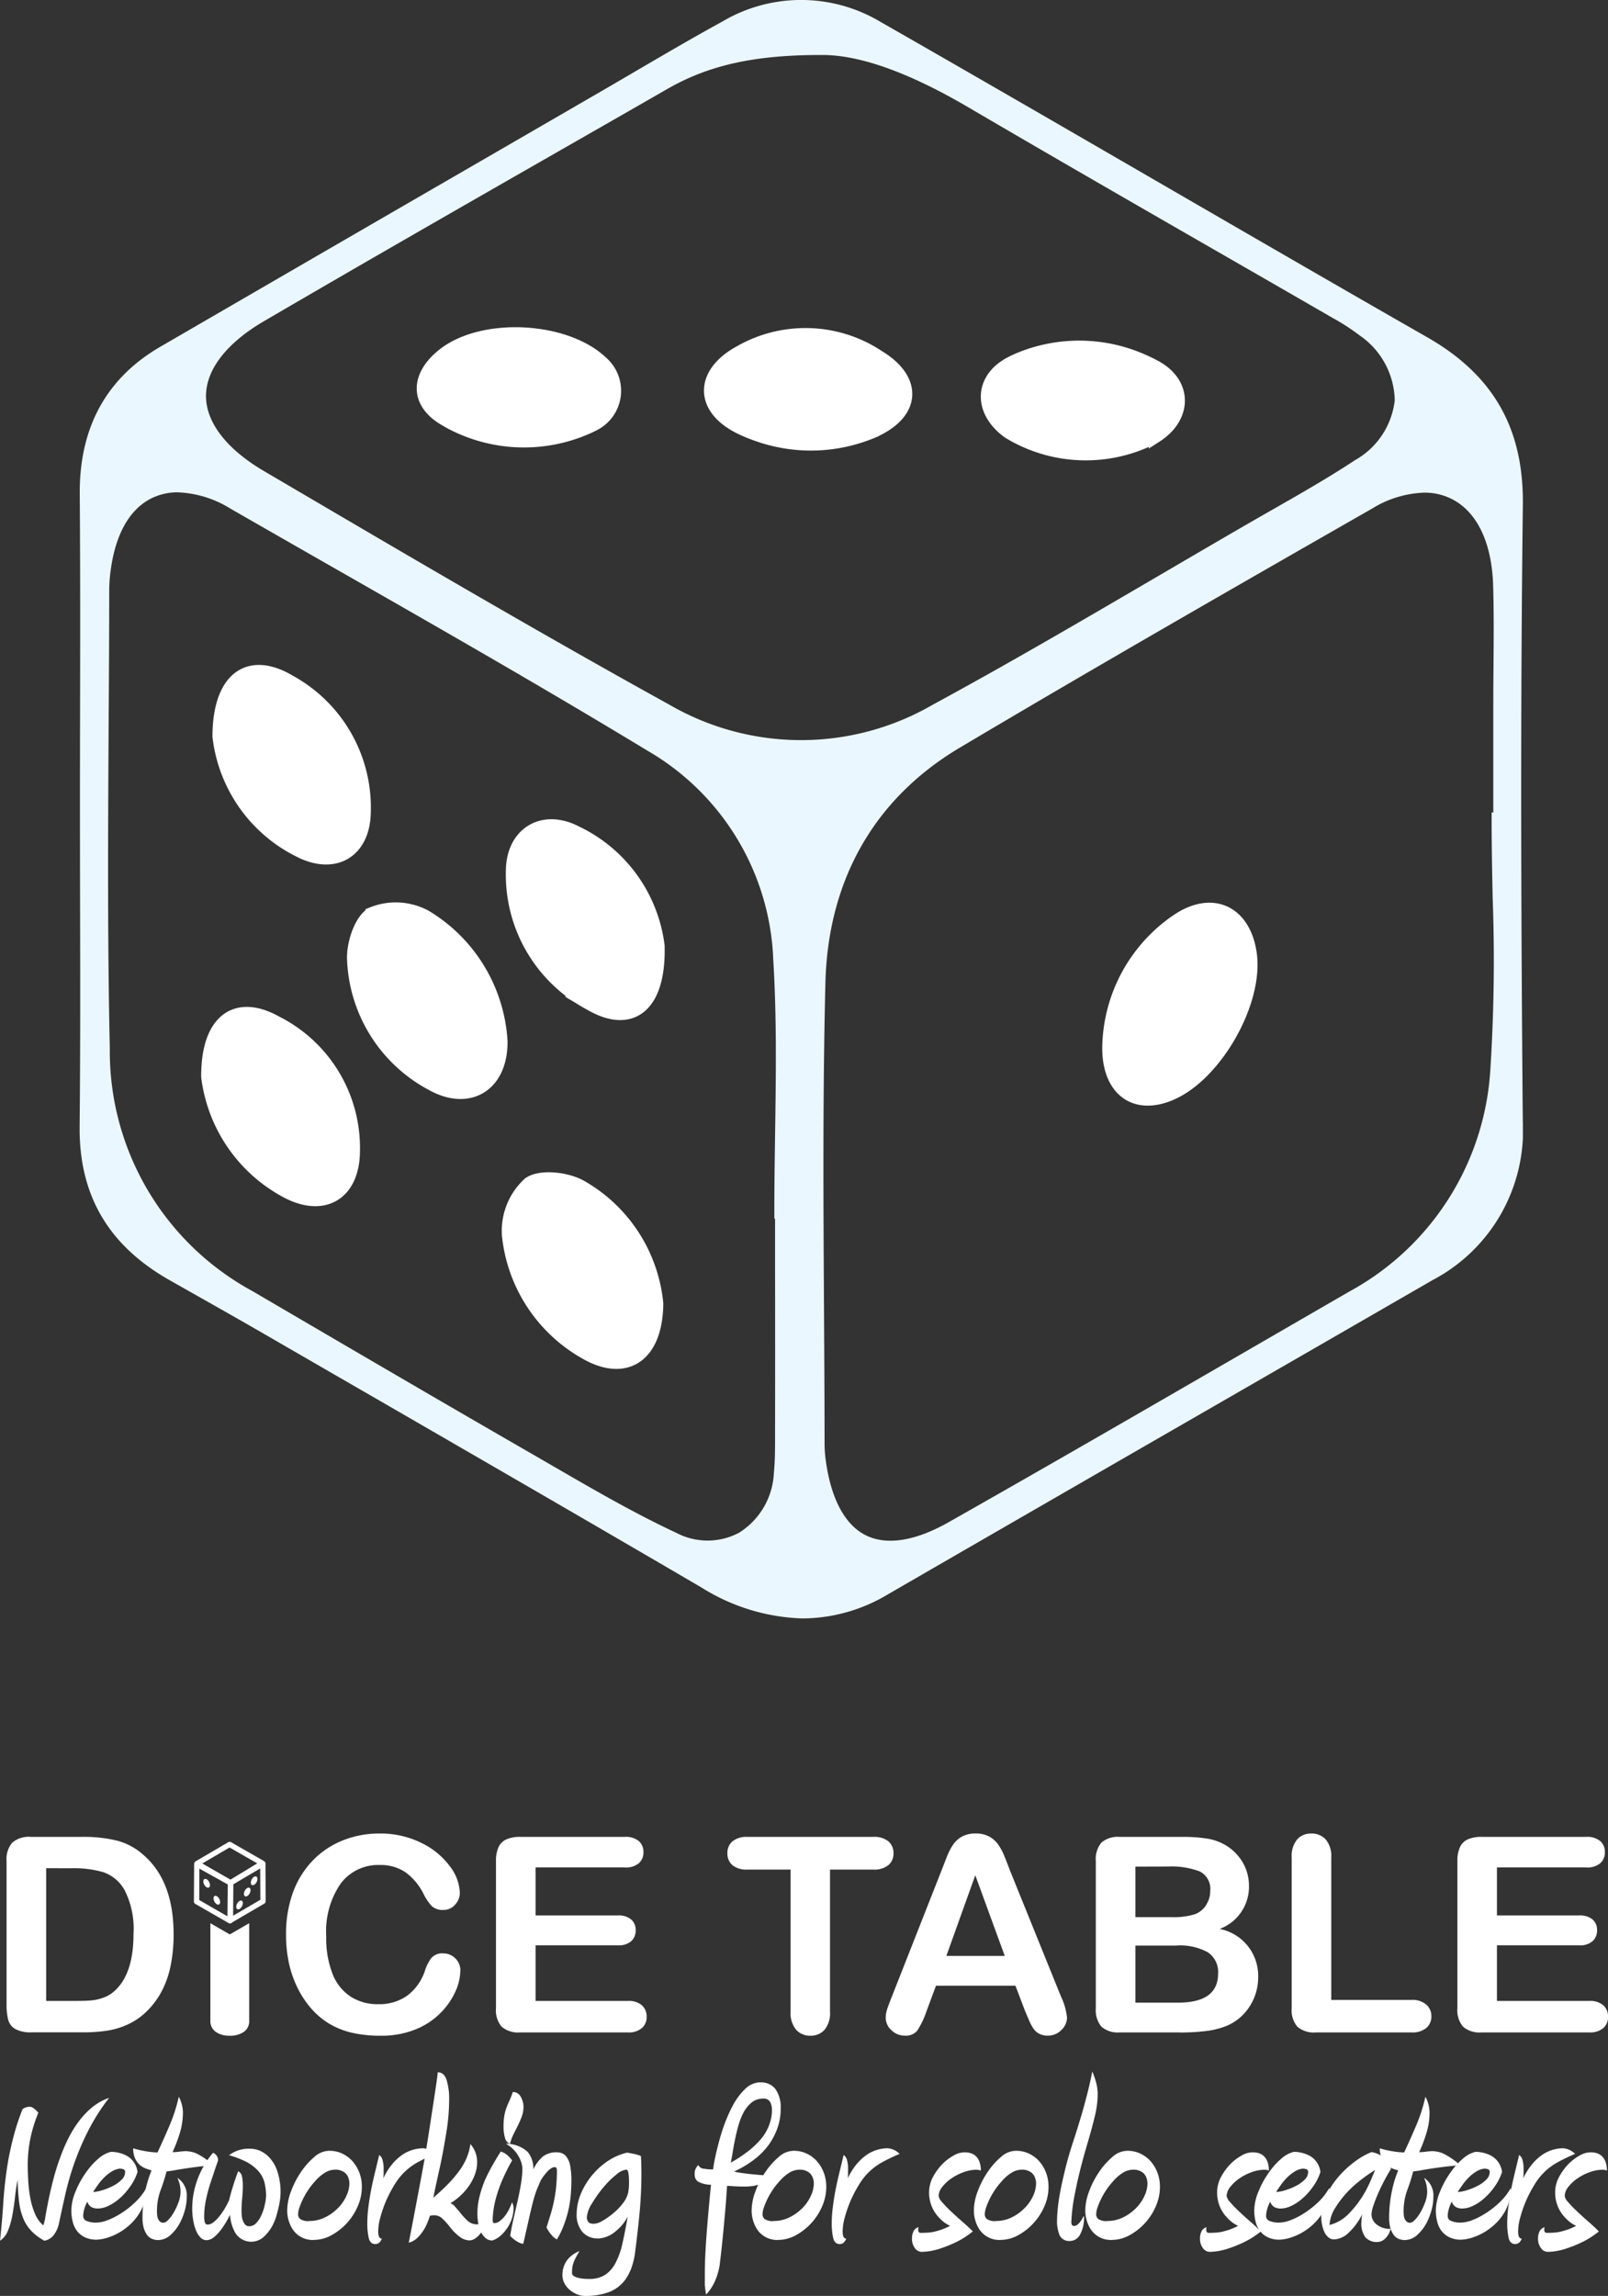 <svg xmlns="http://www.w3.org/2000/svg" xmlns:xlink="http://www.w3.org/1999/xlink" width="114.112" height="162.855" viewBox="0 0 114.112 162.855">
  <rect x="0" y="0" width="114.112" height="162.855" fill="#333333" stroke="none"/>
  <defs>
    <clipPath id="clip-path">
      <rect id="Rectangle_5" data-name="Rectangle 5" width="102.42" height="114.799" fill="#ebf7ff"/>
    </clipPath>
    <clipPath id="clip-path-2">
      <rect id="Rectangle_6" data-name="Rectangle 6" width="114.112" height="32.798" fill="#fff"/>
    </clipPath>
  </defs>
  <g id="login-logo" transform="translate(-104 -170.821)">
    <g id="Group_6" data-name="Group 6" transform="translate(109.651 170.821)">
      <g id="Group_5" data-name="Group 5" clip-path="url(#clip-path)">
        <path id="Path_66" data-name="Path 66" d="M2.523,59.312c0-7.447.042-14.895-.014-22.342-.033-4.368,1.627-7.739,5.442-9.952Q23.48,18.013,39.022,9.03c2.925-1.693,5.823-3.435,8.786-5.058a10.431,10.431,0,0,1,10.669-.007C71.447,11.377,84.329,18.939,97.3,26.35c4.5,2.57,6.576,6.131,6.511,11.419-.181,14.553-.13,29.11-.005,43.665a11.444,11.444,0,0,1-6.129,10.837q-19.323,11.143-38.648,22.285c-4.341,2.509-8.486,1.967-12.666-.479-10.324-6.039-20.691-12-31.044-17.992-2.222-1.285-4.461-2.543-6.7-3.807A11.073,11.073,0,0,1,2.5,81.857c.077-7.514.02-15.03.022-22.545M102.7,60.13h.117q0-4.161,0-8.322c0-2.774.069-5.55-.01-8.322-.177-6.246-4.294-8.883-9.392-5.964-9.791,5.6-19.581,11.21-29.28,16.971C57.7,58.318,54.5,64.347,54.315,71.66c-.271,10.887-.065,21.785-.058,32.678a9.3,9.3,0,0,0,.08,1.213c.791,5.958,4.314,7.823,9.546,4.86,9.523-5.392,18.981-10.9,28.459-16.374A19.676,19.676,0,0,0,102.6,77.978c.486-5.912.1-11.9.1-17.848M54.387,5.291c-4.731.015-7.99.754-10.992,2.476C33.84,13.25,24.262,18.692,14.752,24.25c-5.86,3.425-5.857,8.16,0,11.6,9.554,5.606,19.1,11.228,28.8,16.586a19.161,19.161,0,0,0,19.211-.017C70.305,48.33,77.66,43.9,85.088,39.6c2.573-1.488,5.191-2.914,7.668-4.549,3.971-2.62,4.093-6.764.385-9.743A15.968,15.968,0,0,0,91.1,23.992c-8.6-4.967-17.227-9.883-25.793-14.905-3.8-2.227-7.714-3.894-10.924-3.8M51.858,87.833H51.8c0-5.958.289-11.933-.077-17.868a18.517,18.517,0,0,0-9.146-15.223c-9.771-5.921-19.745-11.508-29.652-17.2C8.252,34.852,4.472,36.7,3.65,42.011a12.038,12.038,0,0,0-.162,1.815c-.014,10.833-.2,21.669.043,32.5a19.971,19.971,0,0,0,10.4,17.685Q24,99.9,34.091,105.742c3.279,1.887,6.54,3.838,9.962,5.434,3.763,1.755,7.294-.5,7.712-4.659.094-.94.089-1.893.09-2.84q.012-7.921,0-15.843" transform="translate(-1.945 -1.946)" fill="#ebf7ff"/>
        <path id="Path_67" data-name="Path 67" d="M51.34,114.8a14.249,14.249,0,0,1-7.2-2.188c-7.925-4.636-16.009-9.306-23.827-13.822Q16.7,96.705,13.093,94.62c-1.782-1.031-3.607-2.061-5.371-3.058L6.4,90.815C2.045,88.351-.049,84.782,0,79.9.054,74.668.043,69.34.032,64.188Q.025,60.777.023,57.366q0-3.218.008-6.435c.009-5.212.018-10.6-.022-15.9-.035-4.7,1.889-8.215,5.719-10.436Q17.69,17.655,29.662,10.733L36.8,6.6q1.282-.742,2.559-1.492c2.033-1.189,4.135-2.42,6.238-3.572a10.982,10.982,0,0,1,11.211,0c6.508,3.719,13.1,7.538,19.479,11.231,6.333,3.668,12.881,7.461,19.342,11.154,4.7,2.686,6.858,6.47,6.79,11.908-.2,16-.107,31.732-.005,43.653a12,12,0,0,1-6.407,11.322Q89.35,94.645,82.692,98.48c-8.305,4.785-16.893,9.733-25.333,14.611a11.881,11.881,0,0,1-6.02,1.708M38.4,107.984q3.154,1.834,6.291,3.669c4.386,2.566,8.233,2.717,12.108.477,5.337-3.084,10.732-6.2,16.077-9.277-3.551,2.043-7.12,4.086-10.67,6.1-2.7,1.53-5.091,1.859-6.911.954-1.844-.918-3.04-3.07-3.459-6.224a9.847,9.847,0,0,1-.085-1.285c0-3.2-.022-6.454-.041-9.6-.046-7.569-.093-15.4.1-23.092.192-7.725,3.683-13.821,10.1-17.631,9.822-5.835,19.718-11.5,29.287-16.976,2.528-1.447,4.967-1.655,6.869-.589a6.993,6.993,0,0,1,3.2,5.287q.019-1.983.044-3.976c.063-5.061-1.859-8.432-6.231-10.931q-1.954-1.117-3.915-2.243.194.14.381.289a6.787,6.787,0,0,1,2.892,5.512,6.653,6.653,0,0,1-3.319,5.127c-1.918,1.266-3.943,2.421-5.9,3.538q-.9.513-1.794,1.028c-2.1,1.213-4.224,2.457-6.281,3.661-5.23,3.06-10.637,6.224-16.056,9.161a19.707,19.707,0,0,1-19.744.015C32.158,45.9,22.959,40.5,14.064,35.281l-1.534-.9c-3.058-1.794-4.673-3.969-4.671-6.289,0-1.927,1.12-3.752,3.254-5.338l-4.828,2.8c-3.508,2.035-5.2,5.131-5.166,9.468q.019,2.515.025,5.048l.013-.087c.427-2.765,1.675-4.774,3.512-5.657,1.859-.893,4.138-.62,6.592.789q3.627,2.085,7.262,4.157c7.379,4.215,15.009,8.573,22.4,13.052a18.963,18.963,0,0,1,9.412,15.663c.256,4.14.193,8.36.133,12.44-.024,1.609-.048,3.268-.053,4.907h.054V89.9q0,5.914,0,11.829v.192c0,.885,0,1.8-.093,2.7a6.374,6.374,0,0,1-3.02,5.058,5.841,5.841,0,0,1-5.478.048c-1.17-.545-2.326-1.135-3.468-1.748M95.412,34.945a7.5,7.5,0,0,0-3.662,1.112c-9.566,5.475-19.457,11.136-29.272,16.967-6.068,3.6-9.372,9.381-9.554,16.7-.191,7.679-.144,15.5-.1,23.057.019,3.149.039,6.4.041,9.606a8.722,8.722,0,0,0,.076,1.14c.367,2.771,1.354,4.63,2.853,5.376,1.474.734,3.5.414,5.87-.926,7.22-4.088,14.523-8.313,21.585-12.4q3.434-1.987,6.869-3.972a19.228,19.228,0,0,0,9.987-15.625,121.821,121.821,0,0,0,.171-12.307c-.036-1.8-.073-3.663-.073-5.495V57.63h.118V49.862c0-.876.007-1.752.014-2.628.015-1.863.03-3.79-.024-5.678-.084-2.961-1.074-5.121-2.788-6.082a4.264,4.264,0,0,0-2.112-.529M6.989,34.921a4.209,4.209,0,0,0-1.84.4c-1.519.73-2.52,2.4-2.9,4.826A11.346,11.346,0,0,0,2.1,41.881c0,3.1-.022,6.261-.04,9.313-.044,7.6-.09,15.453.082,23.17A19.347,19.347,0,0,0,12.265,91.582l.466.273c6.445,3.772,13.11,7.673,19.692,11.46l1.4.811c2.756,1.595,5.605,3.244,8.517,4.6a4.764,4.764,0,0,0,4.461-.008,5.285,5.285,0,0,0,2.464-4.2c.085-.849.086-1.736.087-2.593v-.192q.009-5.913,0-11.827v-3.46H49.3v-.555c0-1.826.028-3.683.054-5.479.06-4.059.122-8.257-.131-12.355a17.9,17.9,0,0,0-8.879-14.782c-7.379-4.472-15-8.827-22.376-13.038q-3.635-2.076-7.265-4.158a7.609,7.609,0,0,0-3.718-1.155m94.28,40.4q-.027.377-.057.753A20.3,20.3,0,0,1,90.674,92.572q-3.436,1.983-6.868,3.971-3.589,2.077-7.248,4.19l5.58-3.215q6.658-3.836,13.314-7.674A10.846,10.846,0,0,0,101.3,79.493q-.017-2.015-.034-4.169m-100.131.9q-.009,1.847-.028,3.688a10.531,10.531,0,0,0,5.837,9.933l1.32.746c1.184.669,2.4,1.353,3.6,2.043l-.167-.1A20.517,20.517,0,0,1,1.138,76.229M.578,57.366h0ZM52.711,3.9q-.128,0-.253,0h-.015c-4.6.015-7.808.733-10.717,2.4q-3.7,2.124-7.408,4.243c-6.971,3.99-14.18,8.116-21.232,12.237-2.654,1.551-4.117,3.437-4.118,5.31s1.463,3.77,4.123,5.33l1.534.9C23.515,39.541,32.707,44.935,41.876,50a18.644,18.644,0,0,0,18.678-.019c5.4-2.928,10.8-6.088,16.024-9.143,2.058-1.2,4.187-2.45,6.286-3.663q.9-.519,1.8-1.032c1.943-1.109,3.953-2.255,5.841-3.5a5.585,5.585,0,0,0,2.822-4.252A5.718,5.718,0,0,0,90.848,23.8a15.647,15.647,0,0,0-1.967-1.271q-4.205-2.429-8.417-4.847c-5.705-3.281-11.6-6.674-17.38-10.06C58.868,5.148,55.38,3.9,52.711,3.9m-1.45-2.778a10.635,10.635,0,0,0-5.132,1.4c-1.8.983-3.6,2.027-5.351,3.054l.4-.227c3.086-1.771,6.454-2.534,11.259-2.55,2.327-.071,5.209.751,8.586,2.441Q58.634,3.861,56.257,2.5a9.987,9.987,0,0,0-4.995-1.384" transform="translate(0 0)" fill="#ebf7ff"/>
        <path id="Path_68" data-name="Path 68" d="M329.151,300.419a11.061,11.061,0,0,1,4.831-8.934c2.475-1.683,4.717-.615,5.136,2.319.483,3.38-2.4,8.494-5.573,9.887-2.6,1.14-4.426-.311-4.394-3.272" transform="translate(-256.081 -226.154)" fill="#ebf7ff"/>
        <path id="Path_69" data-name="Path 69" d="M329.151,300.419a11.061,11.061,0,0,1,4.831-8.934c2.475-1.683,4.717-.615,5.136,2.319.483,3.38-2.4,8.494-5.573,9.887C330.948,304.831,329.119,303.38,329.151,300.419Z" transform="translate(-256.081 -226.154)" fill="#fff" stroke="#fff" stroke-width="1"/>
        <path id="Path_70" data-name="Path 70" d="M292.536,111.948a11.071,11.071,0,0,1,8.89.145c.261.117.518.243.769.379,2.178,1.178,2.124,3.525.058,4.854a10.478,10.478,0,0,1-10.409-.266c-2.039-1.447-2.045-3.741.178-4.871.169-.086.34-.165.514-.24" transform="translate(-225.881 -86.426)" fill="#ebf7ff"/>
        <path id="Path_71" data-name="Path 71" d="M292.536,111.948a11.071,11.071,0,0,1,8.89.145c.261.117.518.243.769.379,2.178,1.178,2.124,3.525.058,4.854a10.478,10.478,0,0,1-10.409-.266c-2.039-1.447-2.045-3.741.178-4.871C292.191,112.1,292.362,112.023,292.536,111.948Z" transform="translate(-225.881 -86.426)" fill="#fff" stroke="#fff" stroke-width="1"/>
        <path id="Path_72" data-name="Path 72" d="M121.588,113.392a11.057,11.057,0,0,1-9.652-.351q-.273-.146-.535-.309c-1.944-1.215-1.774-3.036.049-4.465,2.771-2.172,8.6-1.876,11.165.567a2.629,2.629,0,0,1-.512,4.31c-.168.088-.34.171-.514.248" transform="translate(-85.589 -83.094)" fill="#ebf7ff"/>
        <path id="Path_73" data-name="Path 73" d="M121.588,113.392a11.057,11.057,0,0,1-9.652-.351q-.273-.146-.535-.309c-1.944-1.215-1.774-3.036.049-4.465,2.771-2.172,8.6-1.876,11.165.567a2.629,2.629,0,0,1-.512,4.31C121.934,113.232,121.763,113.314,121.588,113.392Z" transform="translate(-85.589 -83.094)" fill="#fff" stroke="#fff" stroke-width="1"/>
        <path id="Path_74" data-name="Path 74" d="M205.166,114.128a10.579,10.579,0,0,1-1.223-.5c-2.82-1.371-2.8-3.809-.051-5.309a9.31,9.31,0,0,1,9.832.342c2.607,1.592,2.506,3.858-.262,5.149q-.118.055-.238.107a11.271,11.271,0,0,1-8.056.207" transform="translate(-157.022 -83.311)" fill="#ebf7ff"/>
        <path id="Path_75" data-name="Path 75" d="M205.166,114.128a10.579,10.579,0,0,1-1.223-.5c-2.82-1.371-2.8-3.809-.051-5.309a9.31,9.31,0,0,1,9.832.342c2.607,1.592,2.506,3.858-.262,5.149q-.118.055-.238.107A11.271,11.271,0,0,1,205.166,114.128Z" transform="translate(-157.022 -83.311)" fill="#fff" stroke="#fff" stroke-width="1"/>
        <path id="Path_76" data-name="Path 76" d="M147.617,385.629c-.033,3.757-2.229,5.074-5,3.467a10.815,10.815,0,0,1-5.454-8.326,4.516,4.516,0,0,1,1.451-3.619c.8-.57,2.7-.347,3.684.239a10.716,10.716,0,0,1,5.32,8.238" transform="translate(-106.697 -293.168)" fill="#ebf7ff"/>
        <path id="Path_77" data-name="Path 77" d="M147.617,385.629c-.033,3.757-2.229,5.074-5,3.467a10.815,10.815,0,0,1-5.454-8.326,4.516,4.516,0,0,1,1.451-3.619c.8-.57,2.7-.347,3.684.239A10.716,10.716,0,0,1,147.617,385.629Z" transform="translate(-106.697 -293.168)" fill="#fff" stroke="#fff" stroke-width="1"/>
        <path id="Path_78" data-name="Path 78" d="M98.1,299.926c.025,3.075-2.249,4.476-4.89,2.976a10.439,10.439,0,0,1-5.495-8.694c-.084-1.12.472-2.855,1.3-3.325a4.4,4.4,0,0,1,3.741.207,11.053,11.053,0,0,1,5.348,8.836" transform="translate(-68.233 -226.052)" fill="#ebf7ff"/>
        <path id="Path_79" data-name="Path 79" d="M98.1,299.926c.025,3.075-2.249,4.476-4.89,2.976a10.439,10.439,0,0,1-5.495-8.694c-.084-1.12.472-2.855,1.3-3.325a4.4,4.4,0,0,1,3.741.207A11.053,11.053,0,0,1,98.1,299.926Z" transform="translate(-68.233 -226.052)" fill="#fff" stroke="#fff" stroke-width="1"/>
        <path id="Path_80" data-name="Path 80" d="M148.773,272.51c.108,4.324-1.94,5.734-4.757,4.077a10.331,10.331,0,0,1-5.509-9.438c.03-2.607,2.137-3.882,4.461-2.674a10.294,10.294,0,0,1,5.805,8.035" transform="translate(-107.758 -205.405)" fill="#ebf7ff"/>
        <path id="Path_81" data-name="Path 81" d="M148.773,272.51c.108,4.324-1.94,5.734-4.757,4.077a10.331,10.331,0,0,1-5.509-9.438c.03-2.607,2.137-3.882,4.461-2.674A10.294,10.294,0,0,1,148.773,272.51Z" transform="translate(-107.758 -205.405)" fill="#fff" stroke="#fff" stroke-width="1"/>
        <path id="Path_82" data-name="Path 82" d="M41.1,328.435c-.02-4.018,2.027-5.38,4.794-3.831a9.93,9.93,0,0,1,5.474,9.077c-.006,3.047-2.112,4.293-4.786,2.811a10.687,10.687,0,0,1-5.481-8.058" transform="translate(-31.974 -252.058)" fill="#ebf7ff"/>
        <path id="Path_83" data-name="Path 83" d="M41.1,328.435c-.02-4.018,2.027-5.38,4.794-3.831a9.93,9.93,0,0,1,5.474,9.077c-.006,3.047-2.112,4.293-4.786,2.811A10.687,10.687,0,0,1,41.1,328.435Z" transform="translate(-31.974 -252.058)" fill="#fff" stroke="#fff" stroke-width="1"/>
        <path id="Path_84" data-name="Path 84" d="M44.712,219.283c.015-4.175,2.146-5.549,4.955-3.87a10.16,10.16,0,0,1,5.282,9.214c-.028,2.812-2.087,4.021-4.587,2.72a10.351,10.351,0,0,1-5.649-8.064" transform="translate(-34.786 -167.049)" fill="#ebf7ff"/>
        <path id="Path_85" data-name="Path 85" d="M44.712,219.283c.015-4.175,2.146-5.549,4.955-3.87a10.16,10.16,0,0,1,5.282,9.214c-.028,2.812-2.087,4.021-4.587,2.72A10.351,10.351,0,0,1,44.712,219.283Z" transform="translate(-34.786 -167.049)" fill="#fff" stroke="#fff" stroke-width="1"/>
      </g>
    </g>
    <g id="Group_9" data-name="Group 9" transform="translate(104 300.878)">
      <g id="Group_8" data-name="Group 8">
        <g id="Group_7" data-name="Group 7" clip-path="url(#clip-path-2)">
          <path id="Path_86" data-name="Path 86" d="M6.691,2.521h3.661a9.879,9.879,0,0,1,2.45.265,4.508,4.508,0,0,1,1.854.993q2.166,1.854,2.166,5.638a11.067,11.067,0,0,1-.218,2.28,6.731,6.731,0,0,1-.672,1.859,5.776,5.776,0,0,1-1.164,1.481,4.813,4.813,0,0,1-1.22.8,5.517,5.517,0,0,1-1.424.426,10.832,10.832,0,0,1-1.717.123H6.747a2.292,2.292,0,0,1-1.154-.232,1.078,1.078,0,0,1-.506-.653,4.145,4.145,0,0,1-.118-1.093V4.243a1.8,1.8,0,0,1,.407-1.315,1.8,1.8,0,0,1,1.315-.407M7.779,4.744v9.413H9.907q.7,0,1.1-.038a3.413,3.413,0,0,0,.823-.189,2.241,2.241,0,0,0,.738-.426q1.409-1.192,1.41-4.106a6.049,6.049,0,0,0-.62-3.074,2.759,2.759,0,0,0-1.528-1.3,7.544,7.544,0,0,0-2.195-.279Z" transform="translate(-4.503 -2.284)" fill="#fff"/>
          <path id="Path_87" data-name="Path 87" d="M228.7,9.725a3.7,3.7,0,0,1-.326,1.433,5.17,5.17,0,0,1-1.026,1.514,5.239,5.239,0,0,1-1.788,1.206,6.429,6.429,0,0,1-2.535.464,8.867,8.867,0,0,1-2-.208,5.6,5.6,0,0,1-1.632-.648,5.5,5.5,0,0,1-1.348-1.159,6.889,6.889,0,0,1-.937-1.462,7.616,7.616,0,0,1-.582-1.726,9.4,9.4,0,0,1-.194-1.949,8.642,8.642,0,0,1,.487-3,6.4,6.4,0,0,1,1.4-2.266A6.09,6.09,0,0,1,220.348.492,6.894,6.894,0,0,1,222.95,0a6.5,6.5,0,0,1,3,.672,5.429,5.429,0,0,1,2.015,1.66,3.278,3.278,0,0,1,.7,1.868,1.217,1.217,0,0,1-.341.851,1.079,1.079,0,0,1-.823.369,1.137,1.137,0,0,1-.809-.255,3.538,3.538,0,0,1-.6-.88A4.233,4.233,0,0,0,224.8,2.743a3.154,3.154,0,0,0-1.831-.511,3.317,3.317,0,0,0-2.758,1.315,5.954,5.954,0,0,0-1.026,3.737,6.942,6.942,0,0,0,.454,2.691,3.4,3.4,0,0,0,1.287,1.6,3.549,3.549,0,0,0,1.949.53,3.421,3.421,0,0,0,2.048-.6,3.629,3.629,0,0,0,1.263-1.764,2.994,2.994,0,0,1,.445-.894,1,1,0,0,1,.851-.345,1.191,1.191,0,0,1,.861.35,1.166,1.166,0,0,1,.359.87" transform="translate(-196.033 0)" fill="#fff"/>
          <path id="Path_88" data-name="Path 88" d="M384.127,4.687H377.8V8.093h5.828a1.388,1.388,0,0,1,.96.289.981.981,0,0,1,.317.761,1.019,1.019,0,0,1-.312.771,1.355,1.355,0,0,1-.965.3H377.8v3.945h6.546a1.433,1.433,0,0,1,1,.307,1.057,1.057,0,0,1,.336.818,1.034,1.034,0,0,1-.336.8,1.432,1.432,0,0,1-1,.307H376.71a1.8,1.8,0,0,1-1.32-.407,1.817,1.817,0,0,1-.4-1.315V4.243a2.34,2.34,0,0,1,.18-.989,1.116,1.116,0,0,1,.563-.558,2.367,2.367,0,0,1,.979-.175h7.417a1.442,1.442,0,0,1,1,.3,1.007,1.007,0,0,1,.326.78,1.019,1.019,0,0,1-.326.79,1.442,1.442,0,0,1-1,.3" transform="translate(-339.793 -2.284)" fill="#fff"/>
          <path id="Path_89" data-name="Path 89" d="M560.318,4.839h-3.065V14.914a1.853,1.853,0,0,1-.388,1.291,1.3,1.3,0,0,1-1,.421,1.319,1.319,0,0,1-1.017-.426,1.84,1.84,0,0,1-.393-1.286V4.839h-3.065a1.552,1.552,0,0,1-1.069-.317,1.075,1.075,0,0,1-.35-.837,1.063,1.063,0,0,1,.364-.851,1.577,1.577,0,0,1,1.055-.312h8.93a1.573,1.573,0,0,1,1.083.322,1.084,1.084,0,0,1,.355.842,1.062,1.062,0,0,1-.36.837,1.59,1.59,0,0,1-1.078.317" transform="translate(-498.351 -2.284)" fill="#fff"/>
          <path id="Path_90" data-name="Path 90" d="M679.579,12.535l-.662-1.741h-5.638l-.662,1.779a6.218,6.218,0,0,1-.662,1.4,1.053,1.053,0,0,1-.9.364,1.318,1.318,0,0,1-.937-.388,1.187,1.187,0,0,1-.407-.88,1.958,1.958,0,0,1,.095-.587q.094-.3.312-.842l3.547-9.006.364-.932a4.719,4.719,0,0,1,.454-.9,1.849,1.849,0,0,1,.634-.582,1.944,1.944,0,0,1,.97-.222,1.965,1.965,0,0,1,.979.222,1.884,1.884,0,0,1,.634.572,4.014,4.014,0,0,1,.407.752q.166.4.421,1.074l3.623,8.949a4.5,4.5,0,0,1,.426,1.485,1.23,1.23,0,0,1-.4.885,1.322,1.322,0,0,1-.97.4,1.257,1.257,0,0,1-.568-.118,1.159,1.159,0,0,1-.4-.322,2.944,2.944,0,0,1-.345-.624q-.185-.421-.317-.742m-5.563-3.85h4.144l-2.091-5.723Z" transform="translate(-606.856)" fill="#fff"/>
          <path id="Path_91" data-name="Path 91" d="M834.505,16.39h-4.238a1.753,1.753,0,0,1-1.31-.411,1.85,1.85,0,0,1-.393-1.31V4.243a1.815,1.815,0,0,1,.4-1.32,1.784,1.784,0,0,1,1.3-.4h4.494a10.5,10.5,0,0,1,1.722.123,3.671,3.671,0,0,1,1.306.473,3.431,3.431,0,0,1,.87.743,3.282,3.282,0,0,1,.577.993,3.325,3.325,0,0,1,.2,1.149,3.189,3.189,0,0,1-2.081,3.046,3.386,3.386,0,0,1,2.734,3.387,3.807,3.807,0,0,1-.6,2.1,3.576,3.576,0,0,1-1.608,1.377,5.722,5.722,0,0,1-1.457.374,14.864,14.864,0,0,1-1.921.109M831.374,4.631V8.216h2.573a5.171,5.171,0,0,0,1.622-.2,1.55,1.55,0,0,0,.875-.757,1.706,1.706,0,0,0,.237-.889,1.38,1.38,0,0,0-.747-1.4,5.707,5.707,0,0,0-2.28-.345Zm2.923,5.6h-2.923V14.28h3.018q2.847,0,2.848-2.053A1.674,1.674,0,0,0,836.5,10.7a4.134,4.134,0,0,0-2.2-.473" transform="translate(-750.799 -2.284)" fill="#fff"/>
          <path id="Path_92" data-name="Path 92" d="M979.445,1.7V11.8h5.695a1.5,1.5,0,0,1,1.045.331,1.077,1.077,0,0,1,.364.832,1.052,1.052,0,0,1-.359.828,1.543,1.543,0,0,1-1.05.317h-6.783a1.8,1.8,0,0,1-1.32-.407,1.817,1.817,0,0,1-.4-1.315V1.7a1.857,1.857,0,0,1,.383-1.277A1.291,1.291,0,0,1,978.026,0a1.339,1.339,0,0,1,1.026.421,1.824,1.824,0,0,1,.393,1.282" transform="translate(-884.972)" fill="#fff"/>
          <path id="Path_93" data-name="Path 93" d="M1111.059,4.687h-6.329V8.093h5.828a1.388,1.388,0,0,1,.96.289.981.981,0,0,1,.317.761,1.018,1.018,0,0,1-.312.771,1.355,1.355,0,0,1-.965.3h-5.828v3.945h6.547a1.433,1.433,0,0,1,1,.307,1.057,1.057,0,0,1,.336.818,1.034,1.034,0,0,1-.336.8,1.432,1.432,0,0,1-1,.307h-7.634a1.8,1.8,0,0,1-1.32-.407,1.817,1.817,0,0,1-.4-1.315V4.243a2.339,2.339,0,0,1,.18-.989,1.117,1.117,0,0,1,.563-.558,2.367,2.367,0,0,1,.979-.175h7.417a1.441,1.441,0,0,1,1,.3,1.007,1.007,0,0,1,.327.78,1.018,1.018,0,0,1-.327.79,1.441,1.441,0,0,1-1,.3" transform="translate(-998.499 -2.284)" fill="#fff"/>
          <path id="Path_94" data-name="Path 94" d="M2.114,200.451q.239,0,.607.423a10.2,10.2,0,0,0-.588,1.939,9.611,9.611,0,0,0-.165,1.755q0,.533.037,1.158a9.62,9.62,0,0,0,.147,1.213,5.235,5.235,0,0,0,.331,1.1,2.2,2.2,0,0,0,.588.827,3.237,3.237,0,0,0,.156-.653q.083-.487.221-1.167t.349-1.489a16.2,16.2,0,0,1,.524-1.636,11.082,11.082,0,0,1,.57-1.305,7.935,7.935,0,0,1,.745-1.186,5.6,5.6,0,0,1,.937-.965,3.809,3.809,0,0,1,1.167-.643A14.918,14.918,0,0,0,6.25,202.17a19.285,19.285,0,0,0-.992,2.325,20.741,20.741,0,0,0-.625,2.178q-.239,1.057-.441,2.013a2.023,2.023,0,0,1-.358.836,1.062,1.062,0,0,1-.689.432,4.009,4.009,0,0,1-.9-.671,2.9,2.9,0,0,1-.57-.855,4.324,4.324,0,0,1-.312-1.176,14.431,14.431,0,0,1-.11-1.636q-.11.551-.184,1.213t-.184,1.277a5.531,5.531,0,0,1-.312,1.112,1.535,1.535,0,0,1-.57.735q.147-1.379.23-2.675t.285-2.619a21.1,21.1,0,0,1,.469-2.187,16.058,16.058,0,0,1,.616-1.856.886.886,0,0,1,.515-.165" transform="translate(0 -181.071)" fill="#fff"/>
          <path id="Path_95" data-name="Path 95" d="M56.668,240.563a2.422,2.422,0,0,1,1.167.3,1.534,1.534,0,0,1,.726,1.13,3.7,3.7,0,0,1-.542,1.057,4.554,4.554,0,0,1-.91.965,3.194,3.194,0,0,1-.689.414,1.76,1.76,0,0,1-.708.156.966.966,0,0,1-.4-.092.646.646,0,0,1-.313-.4,2.524,2.524,0,0,0-.221.545,1.9,1.9,0,0,0-.073.49.364.364,0,0,0,.266.345,1.669,1.669,0,0,0,.634.109,2.3,2.3,0,0,0,.79-.155,4.919,4.919,0,0,0,.846-.41,6.262,6.262,0,0,0,1.112-.839,4.337,4.337,0,0,0,.836-1.058,3.391,3.391,0,0,1-.432,1.691,3.856,3.856,0,0,1-1,1.14,4.053,4.053,0,0,1-1.158.643,3.082,3.082,0,0,1-.937.2,1.875,1.875,0,0,1-.846-.175,1.536,1.536,0,0,1-.561-.46,1.816,1.816,0,0,1-.3-.662,3.273,3.273,0,0,1-.092-.781,3.665,3.665,0,0,1,.312-1.369,6.441,6.441,0,0,1,.79-1.406,5,5,0,0,1,.836-.91,2.082,2.082,0,0,1,.873-.469M55.4,243.412a2.482,2.482,0,0,0,.634-.119,4.263,4.263,0,0,0,.8-.322,2.451,2.451,0,0,0,.6-.432.773.773,0,0,0,.248-.561q0-.221-.4-.221a1.381,1.381,0,0,0-.524.184,2.837,2.837,0,0,0-.469.349,4.021,4.021,0,0,0-.533.607q-.221.313-.349.515" transform="translate(-48.801 -217.985)" fill="#fff"/>
          <path id="Path_96" data-name="Path 96" d="M104.5,202.9a1.818,1.818,0,0,1,.744.2,5.712,5.712,0,0,1,1.131.79q-.717.055-1.2.119t-.855.119q-.368.055-.662.11t-.625.092a13.287,13.287,0,0,1-.423,1.333,4.3,4.3,0,0,0-.257,1.517,2.339,2.339,0,0,0,.018.294.726.726,0,0,0,.092.276.378.378,0,0,0,.331.221.474.474,0,0,0,.313-.156,2.493,2.493,0,0,0,.331-.4,4.467,4.467,0,0,0,.414-.818,2.252,2.252,0,0,0,.175-.8,2.492,2.492,0,0,0-.046-.487,2.635,2.635,0,0,0-.175-.524,1.485,1.485,0,0,1,.662,1.323,3.666,3.666,0,0,1-.11.873,4.5,4.5,0,0,1-.313.873,3.11,3.11,0,0,1-.7.956,1.32,1.32,0,0,1-.9.386,1.137,1.137,0,0,1-.478-.1.847.847,0,0,1-.368-.34,1.693,1.693,0,0,1-.2-.478,2.589,2.589,0,0,1-.073-.662,9.033,9.033,0,0,1,.184-1.829,8.042,8.042,0,0,1,.46-1.535,3.475,3.475,0,0,1-.45-.147,1.32,1.32,0,0,1-.423-.276,1.385,1.385,0,0,1-.312-.46,1.712,1.712,0,0,1-.119-.68,6.128,6.128,0,0,0,.855.2,5.2,5.2,0,0,0,.873.092q.478-1.029.873-1.958a11.511,11.511,0,0,0,.634-1.994,2.435,2.435,0,0,1,.294,1.121,4.967,4.967,0,0,1-.23,1.489,10.555,10.555,0,0,1-.506,1.323,3.681,3.681,0,0,0,.506-.037,3.982,3.982,0,0,1,.542-.037" transform="translate(-91.214 -180.362)" fill="#fff"/>
          <path id="Path_97" data-name="Path 97" d="M149.4,238.212a1.749,1.749,0,0,1,.754.156,2.092,2.092,0,0,1,.588.414,2.643,2.643,0,0,1,.634,1.085,4.7,4.7,0,0,1,.211,1.434q0,.165-.028.432a4.981,4.981,0,0,1-.1.588q-.074.322-.175.671a3.485,3.485,0,0,1-.266.662,3.022,3.022,0,0,1-.634.818,1.323,1.323,0,0,1-2.1-.469,2.606,2.606,0,0,1-.184-.5A2.979,2.979,0,0,1,148,242.9q-.129.258-.257.478t-.257.4a3.165,3.165,0,0,1-.616.7.884.884,0,0,1-.524.221.6.6,0,0,1-.45-.2,1.613,1.613,0,0,1-.322-.524,3.369,3.369,0,0,1-.193-.726,5.015,5.015,0,0,1-.064-.79,6.04,6.04,0,0,1,.11-1.13,6.261,6.261,0,0,1,1.36-2.822q.092,0,.23.156a.55.55,0,0,1,.138.377q-.165.46-.3.873l-.267.8a11.08,11.08,0,0,0-.312,1.213,5.789,5.789,0,0,0-.11,1.1,1.528,1.528,0,0,0,.046.4.192.192,0,0,0,.193.165.627.627,0,0,0,.358-.119,1.919,1.919,0,0,0,.34-.3,4.6,4.6,0,0,0,.5-.68,5.379,5.379,0,0,0,.331-.625q.11-.459.276-.993t.368-1.066a.491.491,0,0,1,.267.358,2.928,2.928,0,0,1,.064.671q0,.386-.046.873t-.046.91q0,.147.018.358a1.076,1.076,0,0,0,.11.4.6.6,0,0,0,.156.239.354.354,0,0,0,.248.092.669.669,0,0,0,.478-.193,1.748,1.748,0,0,0,.349-.487,3.449,3.449,0,0,0,.294-.855,3.753,3.753,0,0,0,.092-.616,4.384,4.384,0,0,0-.11-.928,2.026,2.026,0,0,0-.588-.984,3,3,0,0,0-.763-.533,6.743,6.743,0,0,0-1.167-.441,2.27,2.27,0,0,1,1.471-.46" transform="translate(-131.677 -215.854)" fill="#fff"/>
          <path id="Path_98" data-name="Path 98" d="M219.1,246.1a1.7,1.7,0,0,1-1.562-.809,2.457,2.457,0,0,1-.349-1.342,3.858,3.858,0,0,1,.276-1.314,6.283,6.283,0,0,1,.735-1.406,5.227,5.227,0,0,1,.928-1.029,1.609,1.609,0,0,1,1.039-.423,2.14,2.14,0,0,1,.873.175,2.328,2.328,0,0,1,.708.487,2.67,2.67,0,0,1,.542.845,2.774,2.774,0,0,1,.193,1.048,3.388,3.388,0,0,1-.248,1.278,4.282,4.282,0,0,1-.653,1.112,4.229,4.229,0,0,1-1.176,1,2.626,2.626,0,0,1-1.305.377m-.368-1.342a2.511,2.511,0,0,0,1.14-.257,3.361,3.361,0,0,0,.882-.625,2.988,2.988,0,0,0,.634-.9,2.169,2.169,0,0,0,.211-.864,1.233,1.233,0,0,0-.073-.423.853.853,0,0,0-.239-.349,1.068,1.068,0,0,0-.717-.22,1.378,1.378,0,0,0-.735.23,2.945,2.945,0,0,0-.68.6,4.718,4.718,0,0,0-.478.607,5.545,5.545,0,0,0-.377.652,4.988,4.988,0,0,0-.248.6,1.509,1.509,0,0,0-.092.46.44.44,0,0,0,.147.349,1.016,1.016,0,0,0,.625.147" transform="translate(-196.805 -217.274)" fill="#fff"/>
          <path id="Path_99" data-name="Path 99" d="M278.552,238.3a.606.606,0,0,1,.23.331,2.254,2.254,0,0,1,.083.7v.294q0,.147-.018.331a4.511,4.511,0,0,1,.616-.993,3.732,3.732,0,0,1,.708-.662,2.675,2.675,0,0,1,1.507-.478,1.341,1.341,0,0,1,.846.4,12.691,12.691,0,0,0-1.213.579,4.335,4.335,0,0,0-1.627,1.535,9.285,9.285,0,0,0-.634,1.195,9.064,9.064,0,0,0-.414,1.186,3.929,3.929,0,0,0-.156,1q0,.515.257.515-.147.386-.46.386-.368,0-.469-.441a4.641,4.641,0,0,1-.1-1.029,8.572,8.572,0,0,1,.055-.965q.055-.487.147-1.039.11-.625.276-1.323t.368-1.526" transform="translate(-251.642 -215.499)" fill="#fff"/>
          <path id="Path_100" data-name="Path 100" d="M311.1,180.437q.441,0,.625.533a4.607,4.607,0,0,1,.184,1.452,14.342,14.342,0,0,1-.193,2.243q-.193,1.213-.432,2.353-.147.662-.276,1.25t-.221,1.066q.533-.459.965-.891a8.75,8.75,0,0,0,.781-.892,4.8,4.8,0,0,0,.588-.974,3.808,3.808,0,0,0,.294-1.048,1.885,1.885,0,0,1,.478,1.305,2.434,2.434,0,0,1-.129.772,3.367,3.367,0,0,1-.349.735,4.1,4.1,0,0,1-.653.8,3.99,3.99,0,0,1-.763.579.884.884,0,0,1,.34.257q.156.184.34.4a4.648,4.648,0,0,0,.524.579.972.972,0,0,0,.689.267,3.041,3.041,0,0,0,.754-.221q-.644,1.361-1.305,1.36a1.2,1.2,0,0,1-.671-.248,3.734,3.734,0,0,1-.781-.8,5.3,5.3,0,0,0-.487-.524.849.849,0,0,0-.6-.211,1.556,1.556,0,0,0-.257.037,5.8,5.8,0,0,1-.23.607,3.122,3.122,0,0,1-.34.588,2.329,2.329,0,0,1-.4.441,1.476,1.476,0,0,1-.533.276q.055-.276.175-.892t.267-1.4q.147-.781.313-1.654t.312-1.682q.037-.183.12-.68t.184-1.14q.1-.643.211-1.36t.211-1.379q.1-.662.175-1.176t.092-.735" transform="translate(-280.035 -163.502)" fill="#fff"/>
          <path id="Path_101" data-name="Path 101" d="M363.4,203.133a2.043,2.043,0,0,1,.092.267.819.819,0,0,1,.018.175,2.657,2.657,0,0,1-.4,1.323,3.225,3.225,0,0,1-.469.57,1.718,1.718,0,0,1-.634.386.723.723,0,0,1-.469-.156,1.3,1.3,0,0,1-.331-.423,2.2,2.2,0,0,1-.2-.616,3.932,3.932,0,0,1-.064-.717,4.911,4.911,0,0,1,.138-1.158,8.223,8.223,0,0,1,.358-1.121,11.169,11.169,0,0,1,.542-1.085q.3-.533.616-1.029a1.1,1.1,0,0,1,.368.175,2.058,2.058,0,0,1,.441.45,14.278,14.278,0,0,0-.671,1.333,9.324,9.324,0,0,0-.414,1.13,6.918,6.918,0,0,0-.239,1.066,5.952,5.952,0,0,0-.055.7q0,.221.11.221a.638.638,0,0,0,.368-.129,1.753,1.753,0,0,0,.349-.331,2.566,2.566,0,0,0,.322-.5,4.819,4.819,0,0,0,.23-.533M363.255,199a.6.6,0,0,1-.358-.432,2.814,2.814,0,0,1-.1-.8,4.376,4.376,0,0,1,.055-.763,3.258,3.258,0,0,1,.147-.551q.092-.248.211-.505t.248-.625a.611.611,0,0,1,.561.34,1.415,1.415,0,0,1,.193.708,1.962,1.962,0,0,1-.12.689,6.469,6.469,0,0,1-.276.634l-.312.625a3.307,3.307,0,0,0-.248.68" transform="translate(-327.063 -176.989)" fill="#fff"/>
          <path id="Path_102" data-name="Path 102" d="M386.119,235.1a.778.778,0,0,1,.618.257,1.469,1.469,0,0,1,.309.708,5.457,5.457,0,0,1,.084,1q0,.57-.056,1.158a7.756,7.756,0,0,1-.206,1.176,8.925,8.925,0,0,1-.318.974,5.541,5.541,0,0,1-.449.9,1.209,1.209,0,0,1-.377-.312,2.454,2.454,0,0,1-.358-.533q.147-.478.276-.891t.221-.836a10.29,10.29,0,0,0,.175-1.057,11.139,11.139,0,0,0,.064-1.259c0-.159-.049-.239-.145-.239a.527.527,0,0,0-.282.1,1.5,1.5,0,0,0-.3.267,4.251,4.251,0,0,0-.282.358,1.817,1.817,0,0,0-.209.377q-.091.221-.182.432a4.59,4.59,0,0,0-.181.524q-.074.22-.147.515t-.165.689q-.092.4-.211.928t-.285,1.25a1.094,1.094,0,0,1-.423-.156,2.454,2.454,0,0,1-.5-.4q.055-.423.193-1.039t.294-1.287q.156-.671.266-1.323a7.073,7.073,0,0,0,.11-1.167,1.95,1.95,0,0,0-.266-.827,2.335,2.335,0,0,0-.91-.9,2.289,2.289,0,0,1,1.553.579,1.861,1.861,0,0,1,.4,1.241,2.642,2.642,0,0,1,.682-.919,1.587,1.587,0,0,1,1.009-.294" transform="translate(-346.581 -212.483)" fill="#fff"/>
          <path id="Path_103" data-name="Path 103" d="M427.691,247.234a1.382,1.382,0,0,1-1.1-.467,1.852,1.852,0,0,1-.4-1.255,3.8,3.8,0,0,1,.294-1.438,5.266,5.266,0,0,1,1.93-2.337,4.18,4.18,0,0,1,1.36-.586q.221.037.487.092a2.691,2.691,0,0,1,.487.147q.018.221.028.625t.009.68q0,.662-.037,1.415t-.11,1.5q-.074.744-.156,1.434t-.156,1.259a5.233,5.233,0,0,1-.266,1.066,3.389,3.389,0,0,1-.432.809,2.579,2.579,0,0,1-1.167.873,4.837,4.837,0,0,1-1.7.267,1.51,1.51,0,0,1-.57-.129,1.891,1.891,0,0,1-.57-.37,1.71,1.71,0,0,1-.322-.444,1.232,1.232,0,0,1-.119-.555,1.787,1.787,0,0,1,.276-.961,1.935,1.935,0,0,1,.937-.721q-.184.294-.285.5a2.818,2.818,0,0,0-.156.368,1.594,1.594,0,0,0-.074.331,3.344,3.344,0,0,0-.018.368q0,.165.276.276a2.021,2.021,0,0,0,.368.092,3.6,3.6,0,0,0,.57.037,2.036,2.036,0,0,0,1.112-.276,2.223,2.223,0,0,0,.726-.79,5.348,5.348,0,0,0,.524-1.443q.193-.855.377-1.921a2.913,2.913,0,0,1-.4.607,3.61,3.61,0,0,1-.5.478,2.012,2.012,0,0,1-1.213.478m-.294-1.048a1.16,1.16,0,0,0,.542-.165,4.807,4.807,0,0,0,.616-.4,5,5,0,0,0,.533-.46,3.8,3.8,0,0,0,.386-.441,1.937,1.937,0,0,0,.359-.726,3.622,3.622,0,0,0,.064-.708q0-.937-.184-.938a1.325,1.325,0,0,0-.726.359,6.333,6.333,0,0,0-.873.855,9.088,9.088,0,0,0-.846,1.186,2.119,2.119,0,0,0-.368,1,.569.569,0,0,0,.092.285q.092.156.4.156" transform="translate(-385.268 -218.517)" fill="#fff"/>
          <path id="Path_104" data-name="Path 104" d="M529.918,188.075a1.264,1.264,0,0,1,1.066.478,2.228,2.228,0,0,1,.368,1.379,4.06,4.06,0,0,1-.221,1.36,4.9,4.9,0,0,1-.588,1.158,5.2,5.2,0,0,1-1.14,1.149,7.375,7.375,0,0,1-1.36.8,4.086,4.086,0,0,0,.414.083l.469.064q.276.037.7.073t1.121.092a5.051,5.051,0,0,1-.478.368,2.166,2.166,0,0,1-.441.23,2.27,2.27,0,0,1-.478.119,4.311,4.311,0,0,1-.607.037q-.478,0-1.195-.055-.018.239-.046.671t-.074.965q-.046.533-.1,1.112t-.11,1.13q-.055.551-.11,1.02t-.092.781a4.962,4.962,0,0,1-.267.938,3.48,3.48,0,0,1-.689,1.1q-.037-.184-.055-.349t-.037-.294v-.827q0-.68.046-1.553t.119-1.765q.073-.891.147-1.691t.129-1.314a1.909,1.909,0,0,1-.937-.23.586.586,0,0,1-.221-.487.814.814,0,0,1,.257-.68.441.441,0,0,0,.377.257,3.757,3.757,0,0,0,.671.055q.055-.441.175-.983t.285-1.14q.165-.6.386-1.186a10.37,10.37,0,0,1,.5-1.121,4.679,4.679,0,0,1,.9-1.25,1.589,1.589,0,0,1,1.121-.5m.184,1.158a1.257,1.257,0,0,0-.818.276,2.336,2.336,0,0,0-.579.717,4.676,4.676,0,0,0-.34.855q-.138.469-.239.956t-.174.937q-.074.451-.147.8a9.948,9.948,0,0,0,1.287-.855,5.821,5.821,0,0,0,.974-.965,3.528,3.528,0,0,0,.487-.91,3.053,3.053,0,0,0,.175-1.039,1.217,1.217,0,0,0-.119-.515.5.5,0,0,0-.505-.257" transform="translate(-475.951 -170.423)" fill="#fff"/>
          <path id="Path_105" data-name="Path 105" d="M570.247,246.1a1.7,1.7,0,0,1-1.562-.809,2.457,2.457,0,0,1-.349-1.342,3.856,3.856,0,0,1,.276-1.314,6.28,6.28,0,0,1,.735-1.406,5.227,5.227,0,0,1,.928-1.029,1.609,1.609,0,0,1,1.039-.423,2.14,2.14,0,0,1,.873.175,2.327,2.327,0,0,1,.708.487,2.668,2.668,0,0,1,.542.845,2.772,2.772,0,0,1,.193,1.048,3.387,3.387,0,0,1-.248,1.278,4.282,4.282,0,0,1-.653,1.112,4.229,4.229,0,0,1-1.176,1,2.626,2.626,0,0,1-1.305.377m-.368-1.342a2.511,2.511,0,0,0,1.14-.257,3.362,3.362,0,0,0,.882-.625,2.988,2.988,0,0,0,.634-.9,2.17,2.17,0,0,0,.211-.864,1.234,1.234,0,0,0-.073-.423.854.854,0,0,0-.239-.349,1.068,1.068,0,0,0-.717-.22,1.378,1.378,0,0,0-.735.23,2.943,2.943,0,0,0-.68.6,4.72,4.72,0,0,0-.478.607,5.552,5.552,0,0,0-.377.652,4.991,4.991,0,0,0-.248.6,1.511,1.511,0,0,0-.092.46.44.44,0,0,0,.147.349,1.016,1.016,0,0,0,.625.147" transform="translate(-514.994 -217.274)" fill="#fff"/>
          <path id="Path_106" data-name="Path 106" d="M629.7,238.3a.605.605,0,0,1,.23.331,2.252,2.252,0,0,1,.083.7v.294q0,.147-.018.331a4.508,4.508,0,0,1,.616-.993,3.731,3.731,0,0,1,.708-.662,2.675,2.675,0,0,1,1.507-.478,1.342,1.342,0,0,1,.846.4,12.69,12.69,0,0,0-1.213.579,4.334,4.334,0,0,0-1.627,1.535,9.282,9.282,0,0,0-.634,1.195,9.055,9.055,0,0,0-.414,1.186,3.923,3.923,0,0,0-.156,1q0,.515.257.515-.147.386-.46.386-.368,0-.469-.441a4.646,4.646,0,0,1-.1-1.029,8.551,8.551,0,0,1,.055-.965q.055-.487.147-1.039.11-.625.276-1.323t.368-1.526" transform="translate(-569.831 -215.499)" fill="#fff"/>
          <path id="Path_107" data-name="Path 107" d="M693.313,240.954a1.227,1.227,0,0,1,.551.11.919.919,0,0,1,.349.294,1.21,1.21,0,0,1,.184.414,2.011,2.011,0,0,1,.055.469,1.274,1.274,0,0,0-.294-.055,2.741,2.741,0,0,0-.882.156,3.617,3.617,0,0,0-.846.414,2.889,2.889,0,0,0-.7.625,1.089,1.089,0,0,0-.276.662.8.8,0,0,0,.23.423,7.177,7.177,0,0,0,.579.607q.4.386.855.781t.763.708a6.062,6.062,0,0,1-1.158.745,8.6,8.6,0,0,1-1.1.45,4.468,4.468,0,0,1-.781.2,3.929,3.929,0,0,1-.561.055.6.6,0,0,1-.524-.285,1.048,1.048,0,0,1-.193-.6,1.141,1.141,0,0,1,.129-.616.573.573,0,0,1,.331-.248.883.883,0,0,0-.018.2q0,.2.184.2.257,0,.533-.018a2.53,2.53,0,0,0,.533-.092,4.355,4.355,0,0,0,1.011-.386,2.3,2.3,0,0,1-.552-.358,3.2,3.2,0,0,1-.423-.45,2.546,2.546,0,0,1-.515-1.581,2.3,2.3,0,0,1,.3-1.121,4.035,4.035,0,0,1,.745-.974,3.826,3.826,0,0,1,.745-.533,1.566,1.566,0,0,1,.745-.2" transform="translate(-624.844 -218.339)" fill="#fff"/>
          <path id="Path_108" data-name="Path 108" d="M738.283,246.1a1.7,1.7,0,0,1-1.562-.809,2.457,2.457,0,0,1-.349-1.342,3.856,3.856,0,0,1,.276-1.314,6.276,6.276,0,0,1,.735-1.406,5.222,5.222,0,0,1,.928-1.029,1.608,1.608,0,0,1,1.039-.423,2.14,2.14,0,0,1,.873.175,2.327,2.327,0,0,1,.708.487,2.668,2.668,0,0,1,.542.845,2.771,2.771,0,0,1,.193,1.048,3.388,3.388,0,0,1-.248,1.278,4.284,4.284,0,0,1-.653,1.112,4.23,4.23,0,0,1-1.176,1,2.626,2.626,0,0,1-1.305.377m-.368-1.342a2.511,2.511,0,0,0,1.14-.257,3.362,3.362,0,0,0,.882-.625,2.989,2.989,0,0,0,.634-.9,2.169,2.169,0,0,0,.211-.864,1.234,1.234,0,0,0-.073-.423.855.855,0,0,0-.239-.349,1.068,1.068,0,0,0-.717-.22,1.378,1.378,0,0,0-.735.23,2.944,2.944,0,0,0-.68.6,4.724,4.724,0,0,0-.478.607,5.552,5.552,0,0,0-.377.652,4.981,4.981,0,0,0-.248.6,1.511,1.511,0,0,0-.092.46.44.44,0,0,0,.147.349,1.016,1.016,0,0,0,.625.147" transform="translate(-667.258 -217.274)" fill="#fff"/>
          <path id="Path_109" data-name="Path 109" d="M801.149,190.087a2.514,2.514,0,0,1-.285,1.342.819.819,0,0,1-.689.441.757.757,0,0,1-.744-.377,2.621,2.621,0,0,1-.193-1.149,10.414,10.414,0,0,1,.119-1.323q.119-.864.487-2.353.221-.882.542-1.856t.634-2.04q.2-.7.386-1.434t.331-1.489a5.356,5.356,0,0,1,.285.827,3.332,3.332,0,0,1,.1.809,6.691,6.691,0,0,1-.2,1.516q-.2.855-.588,2.16-.533,1.82-.809,3.254a12.561,12.561,0,0,0-.276,2.169q.037.221.184.221a.391.391,0,0,0,.239-.083,1.051,1.051,0,0,0,.2-.2,1.78,1.78,0,0,0,.156-.239,1.569,1.569,0,0,1,.12-.193" transform="translate(-724.224 -162.969)" fill="#fff"/>
          <path id="Path_110" data-name="Path 110" d="M822.5,246.1a1.7,1.7,0,0,1-1.562-.809,2.458,2.458,0,0,1-.349-1.342,3.855,3.855,0,0,1,.276-1.314,6.286,6.286,0,0,1,.735-1.406,5.224,5.224,0,0,1,.928-1.029,1.609,1.609,0,0,1,1.038-.423,2.14,2.14,0,0,1,.873.175,2.328,2.328,0,0,1,.708.487,2.67,2.67,0,0,1,.542.845,2.773,2.773,0,0,1,.193,1.048,3.386,3.386,0,0,1-.248,1.278,4.28,4.28,0,0,1-.653,1.112,4.23,4.23,0,0,1-1.176,1,2.626,2.626,0,0,1-1.305.377m-.368-1.342a2.511,2.511,0,0,0,1.14-.257,3.362,3.362,0,0,0,.882-.625,2.987,2.987,0,0,0,.634-.9,2.17,2.17,0,0,0,.211-.864,1.234,1.234,0,0,0-.074-.423.853.853,0,0,0-.239-.349,1.068,1.068,0,0,0-.717-.22,1.378,1.378,0,0,0-.735.23,2.948,2.948,0,0,0-.68.6,4.724,4.724,0,0,0-.478.607,5.57,5.57,0,0,0-.377.652,4.96,4.96,0,0,0-.248.6,1.511,1.511,0,0,0-.092.46.44.44,0,0,0,.147.349,1.016,1.016,0,0,0,.625.147" transform="translate(-743.568 -217.274)" fill="#fff"/>
          <path id="Path_111" data-name="Path 111" d="M911.092,240.954a1.228,1.228,0,0,1,.551.11.92.92,0,0,1,.349.294,1.209,1.209,0,0,1,.184.414,2.005,2.005,0,0,1,.055.469,1.273,1.273,0,0,0-.294-.055,2.741,2.741,0,0,0-.882.156,3.616,3.616,0,0,0-.846.414,2.887,2.887,0,0,0-.7.625,1.089,1.089,0,0,0-.276.662.8.8,0,0,0,.23.423,7.187,7.187,0,0,0,.579.607q.4.386.855.781t.763.708a6.065,6.065,0,0,1-1.158.745,8.6,8.6,0,0,1-1.1.45,4.468,4.468,0,0,1-.781.2,3.929,3.929,0,0,1-.561.055.6.6,0,0,1-.524-.285,1.049,1.049,0,0,1-.193-.6,1.14,1.14,0,0,1,.129-.616.573.573,0,0,1,.331-.248.879.879,0,0,0-.018.2q0,.2.184.2.257,0,.533-.018a2.528,2.528,0,0,0,.533-.092,4.353,4.353,0,0,0,1.011-.386,2.3,2.3,0,0,1-.552-.358,3.2,3.2,0,0,1-.423-.45,2.546,2.546,0,0,1-.515-1.581,2.3,2.3,0,0,1,.3-1.121,4.032,4.032,0,0,1,.745-.974,3.824,3.824,0,0,1,.744-.533,1.567,1.567,0,0,1,.745-.2" transform="translate(-822.183 -218.339)" fill="#fff"/>
          <path id="Path_112" data-name="Path 112" d="M951.088,240.563a2.422,2.422,0,0,1,1.167.3,1.534,1.534,0,0,1,.726,1.13,3.691,3.691,0,0,1-.542,1.057,4.548,4.548,0,0,1-.91.965,3.2,3.2,0,0,1-.689.414,1.76,1.76,0,0,1-.708.156.966.966,0,0,1-.4-.092.646.646,0,0,1-.313-.4,2.521,2.521,0,0,0-.221.545,1.9,1.9,0,0,0-.074.49.364.364,0,0,0,.267.345,1.668,1.668,0,0,0,.634.109,2.3,2.3,0,0,0,.79-.155,4.917,4.917,0,0,0,.846-.41,6.259,6.259,0,0,0,1.112-.839,4.338,4.338,0,0,0,.836-1.058,3.391,3.391,0,0,1-.432,1.691,3.855,3.855,0,0,1-1,1.14,4.052,4.052,0,0,1-1.158.643,3.082,3.082,0,0,1-.937.2,1.876,1.876,0,0,1-.846-.175,1.535,1.535,0,0,1-.561-.46,1.815,1.815,0,0,1-.3-.662,3.274,3.274,0,0,1-.092-.781,3.66,3.66,0,0,1,.313-1.369,6.436,6.436,0,0,1,.79-1.406,5,5,0,0,1,.836-.91,2.082,2.082,0,0,1,.873-.469m-1.268,2.849a2.482,2.482,0,0,0,.634-.119,4.264,4.264,0,0,0,.8-.322,2.45,2.45,0,0,0,.6-.432.774.774,0,0,0,.248-.561q0-.221-.4-.221a1.381,1.381,0,0,0-.524.184,2.844,2.844,0,0,0-.469.349,4.024,4.024,0,0,0-.533.607q-.221.313-.349.515" transform="translate(-859.275 -217.985)" fill="#fff"/>
          <path id="Path_113" data-name="Path 113" d="M1002.567,240.758a1.771,1.771,0,0,1,.855.377,1.575,1.575,0,0,1,.524.818q-.294.478-.579,1.038t-.487,1.075q-.147.368-.23.653a1.8,1.8,0,0,0-.083.487.92.92,0,0,0,.349.671,1.441,1.441,0,0,0,1.011.322,1.433,1.433,0,0,1-.432.735.834.834,0,0,1-.487.2,1.09,1.09,0,0,1-.873-.331,1.619,1.619,0,0,1-.285-1.066,3.539,3.539,0,0,1,.055-.57,4.45,4.45,0,0,1-.984,1.333,1.571,1.571,0,0,1-1,.45.622.622,0,0,1-.414-.147,1.091,1.091,0,0,1-.285-.386,2.264,2.264,0,0,1-.165-.524,2.857,2.857,0,0,1-.055-.542,3.433,3.433,0,0,1,.34-1.489,6.028,6.028,0,0,1,.855-1.323,7.008,7.008,0,0,1,1.195-1.112,5.169,5.169,0,0,1,1.176-.671m.257,1.268q-.5.313-.956.662a8.09,8.09,0,0,0-.827.717,6.924,6.924,0,0,0-1.039,1.3,2.543,2.543,0,0,0-.414,1.222,2.863,2.863,0,0,0,1.369-.8,7.59,7.59,0,0,0,1-1.277,8.631,8.631,0,0,0,.542-1.048q.211-.5.322-.772" transform="translate(-905.239 -218.161)" fill="#fff"/>
          <path id="Path_114" data-name="Path 114" d="M1047.1,202.9a1.818,1.818,0,0,1,.744.2,5.713,5.713,0,0,1,1.13.79q-.717.055-1.2.119t-.855.119q-.368.055-.662.11t-.625.092a13.272,13.272,0,0,1-.423,1.333,4.3,4.3,0,0,0-.257,1.517,2.328,2.328,0,0,0,.018.294.726.726,0,0,0,.092.276.378.378,0,0,0,.331.221.474.474,0,0,0,.313-.156,2.5,2.5,0,0,0,.331-.4,4.456,4.456,0,0,0,.413-.818,2.251,2.251,0,0,0,.175-.8,2.5,2.5,0,0,0-.046-.487,2.625,2.625,0,0,0-.175-.524,1.485,1.485,0,0,1,.662,1.323,3.654,3.654,0,0,1-.11.873,4.5,4.5,0,0,1-.312.873,3.11,3.11,0,0,1-.7.956,1.32,1.32,0,0,1-.9.386,1.136,1.136,0,0,1-.478-.1.846.846,0,0,1-.368-.34,1.7,1.7,0,0,1-.2-.478,2.594,2.594,0,0,1-.073-.662,9.035,9.035,0,0,1,.184-1.829,8.041,8.041,0,0,1,.46-1.535,3.473,3.473,0,0,1-.45-.147,1.321,1.321,0,0,1-.423-.276,1.385,1.385,0,0,1-.312-.46,1.714,1.714,0,0,1-.12-.68,6.131,6.131,0,0,0,.855.2,5.2,5.2,0,0,0,.873.092q.478-1.029.873-1.958a11.5,11.5,0,0,0,.634-1.994,2.434,2.434,0,0,1,.294,1.121,4.967,4.967,0,0,1-.23,1.489,10.521,10.521,0,0,1-.506,1.323,3.685,3.685,0,0,0,.506-.037,3.977,3.977,0,0,1,.542-.037" transform="translate(-945.345 -180.362)" fill="#fff"/>
          <path id="Path_115" data-name="Path 115" d="M1088.379,240.563a2.423,2.423,0,0,1,1.167.3,1.534,1.534,0,0,1,.726,1.13,3.694,3.694,0,0,1-.542,1.057,4.556,4.556,0,0,1-.91.965,3.2,3.2,0,0,1-.689.414,1.76,1.76,0,0,1-.708.156.967.967,0,0,1-.4-.092.645.645,0,0,1-.312-.4,2.515,2.515,0,0,0-.221.545,1.9,1.9,0,0,0-.073.49.364.364,0,0,0,.266.345,1.669,1.669,0,0,0,.634.109,2.3,2.3,0,0,0,.79-.155,4.917,4.917,0,0,0,.846-.41,6.253,6.253,0,0,0,1.112-.839,4.337,4.337,0,0,0,.836-1.058,3.391,3.391,0,0,1-.432,1.691,3.854,3.854,0,0,1-1,1.14,4.05,4.05,0,0,1-1.158.643,3.081,3.081,0,0,1-.937.2,1.876,1.876,0,0,1-.846-.175,1.537,1.537,0,0,1-.561-.46,1.818,1.818,0,0,1-.3-.662,3.277,3.277,0,0,1-.092-.781,3.664,3.664,0,0,1,.312-1.369,6.439,6.439,0,0,1,.791-1.406,5,5,0,0,1,.836-.91,2.082,2.082,0,0,1,.873-.469m-1.269,2.849a2.481,2.481,0,0,0,.634-.119,4.266,4.266,0,0,0,.8-.322,2.455,2.455,0,0,0,.6-.432.774.774,0,0,0,.248-.561q0-.221-.4-.221a1.38,1.38,0,0,0-.524.184,2.83,2.83,0,0,0-.469.349,4.033,4.033,0,0,0-.533.607q-.22.313-.349.515" transform="translate(-983.68 -217.985)" fill="#fff"/>
          <path id="Path_116" data-name="Path 116" d="M1140.466,238.3a.606.606,0,0,1,.23.331,2.254,2.254,0,0,1,.083.7v.294q0,.147-.018.331a4.506,4.506,0,0,1,.616-.993,3.726,3.726,0,0,1,.708-.662,2.674,2.674,0,0,1,1.507-.478,1.342,1.342,0,0,1,.845.4,12.7,12.7,0,0,0-1.213.579,4.335,4.335,0,0,0-1.627,1.535,9.289,9.289,0,0,0-.634,1.195,9.038,9.038,0,0,0-.414,1.186,3.92,3.92,0,0,0-.156,1q0,.515.257.515-.148.386-.46.386-.368,0-.469-.441a4.646,4.646,0,0,1-.1-1.029,8.608,8.608,0,0,1,.055-.965q.055-.487.147-1.039.11-.625.276-1.323t.368-1.526" transform="translate(-1032.66 -215.499)" fill="#fff"/>
          <path id="Path_117" data-name="Path 117" d="M1166.675,240.954a1.227,1.227,0,0,1,.551.11.92.92,0,0,1,.349.294,1.207,1.207,0,0,1,.184.414,2.012,2.012,0,0,1,.055.469,1.276,1.276,0,0,0-.294-.055,2.741,2.741,0,0,0-.882.156,3.616,3.616,0,0,0-.845.414,2.889,2.889,0,0,0-.7.625,1.089,1.089,0,0,0-.276.662.8.8,0,0,0,.23.423,7.154,7.154,0,0,0,.579.607q.4.386.855.781t.763.708a6.066,6.066,0,0,1-1.158.745,8.59,8.59,0,0,1-1.1.45,4.462,4.462,0,0,1-.781.2,3.929,3.929,0,0,1-.561.055.6.6,0,0,1-.524-.285,1.048,1.048,0,0,1-.193-.6,1.139,1.139,0,0,1,.129-.616.573.573,0,0,1,.331-.248.882.882,0,0,0-.018.2c0,.135.062.2.184.2q.257,0,.533-.018a2.526,2.526,0,0,0,.533-.092,4.35,4.35,0,0,0,1.011-.386,2.3,2.3,0,0,1-.552-.358,3.208,3.208,0,0,1-.423-.45,2.546,2.546,0,0,1-.515-1.581,2.3,2.3,0,0,1,.3-1.121,4.029,4.029,0,0,1,.744-.974,3.826,3.826,0,0,1,.744-.533,1.567,1.567,0,0,1,.745-.2" transform="translate(-1053.778 -218.339)" fill="#fff"/>
          <path id="Path_118" data-name="Path 118" d="M149.592,9.351a.188.188,0,0,1-.094-.025l-2.374-1.367a.188.188,0,0,1,0-.325l2.31-1.351a.187.187,0,0,1,.188,0l2.335,1.338a.188.188,0,0,1,0,.323l-2.271,1.379a.187.187,0,0,1-.1.027m-2-1.556,2,1.15,1.9-1.157-1.965-1.126Z" transform="translate(-133.23 -5.671)" fill="#fff"/>
          <path id="Path_119" data-name="Path 119" d="M149.184,25.507a.188.188,0,0,1-.094-.025l-2.374-1.364a.188.188,0,0,1-.094-.164l.015-2.657a.188.188,0,0,1,.279-.163l2.391,1.329a.188.188,0,0,1,.1.166l-.031,2.692a.187.187,0,0,1-.188.185M147,23.847,149,25l.026-2.26-2.016-1.121Z" transform="translate(-132.861 -19.129)" fill="#fff"/>
          <path id="Path_120" data-name="Path 120" d="M172.438,25.262a.188.188,0,0,1-.188-.188l.007-2.662a.188.188,0,0,1,.093-.161l2.29-1.345a.188.188,0,0,1,.283.161l.015,2.657a.188.188,0,0,1-.093.163l-2.311,1.35a.187.187,0,0,1-.095.026m.194-2.742-.006,2.227,1.934-1.13-.012-2.223Z" transform="translate(-156.083 -18.92)" fill="#fff"/>
          <path id="Path_121" data-name="Path 121" d="M154.161,34.5c.086.166.078.341-.019.392s-.245-.043-.332-.209-.078-.341.019-.392.245.043.332.209" transform="translate(-139.32 -31.063)" fill="#fff"/>
          <path id="Path_122" data-name="Path 122" d="M161.847,47.267c.086.166.078.341-.019.392s-.245-.043-.332-.209-.078-.341.019-.392.245.043.332.209" transform="translate(-146.284 -42.629)" fill="#fff"/>
          <path id="Path_123" data-name="Path 123" d="M178.662,50.845c-.086.166-.078.341.019.392s.245-.043.332-.209.078-.341-.019-.392-.245.043-.332.209" transform="translate(-161.839 -45.871)" fill="#fff"/>
          <path id="Path_124" data-name="Path 124" d="M184.491,41.091c-.086.166-.078.341.019.392s.245-.043.332-.209.078-.341-.019-.392-.245.043-.332.209" transform="translate(-167.121 -37.033)" fill="#fff"/>
          <path id="Path_125" data-name="Path 125" d="M189.717,32.583c-.086.166-.078.341.019.392s.245-.043.332-.209.078-.341-.019-.392-.245.043-.332.209" transform="translate(-171.857 -29.323)" fill="#fff"/>
          <path id="Path_126" data-name="Path 126" d="M161.832,67.77v6.9a.925.925,0,0,1-.385.812,1.721,1.721,0,0,1-1.006.269,1.655,1.655,0,0,1-.978-.272.926.926,0,0,1-.385-.809v-6.9l1.377.795Z" transform="translate(-144.148 -61.409)" fill="#fff"/>
        </g>
      </g>
    </g>
  </g>
</svg>
